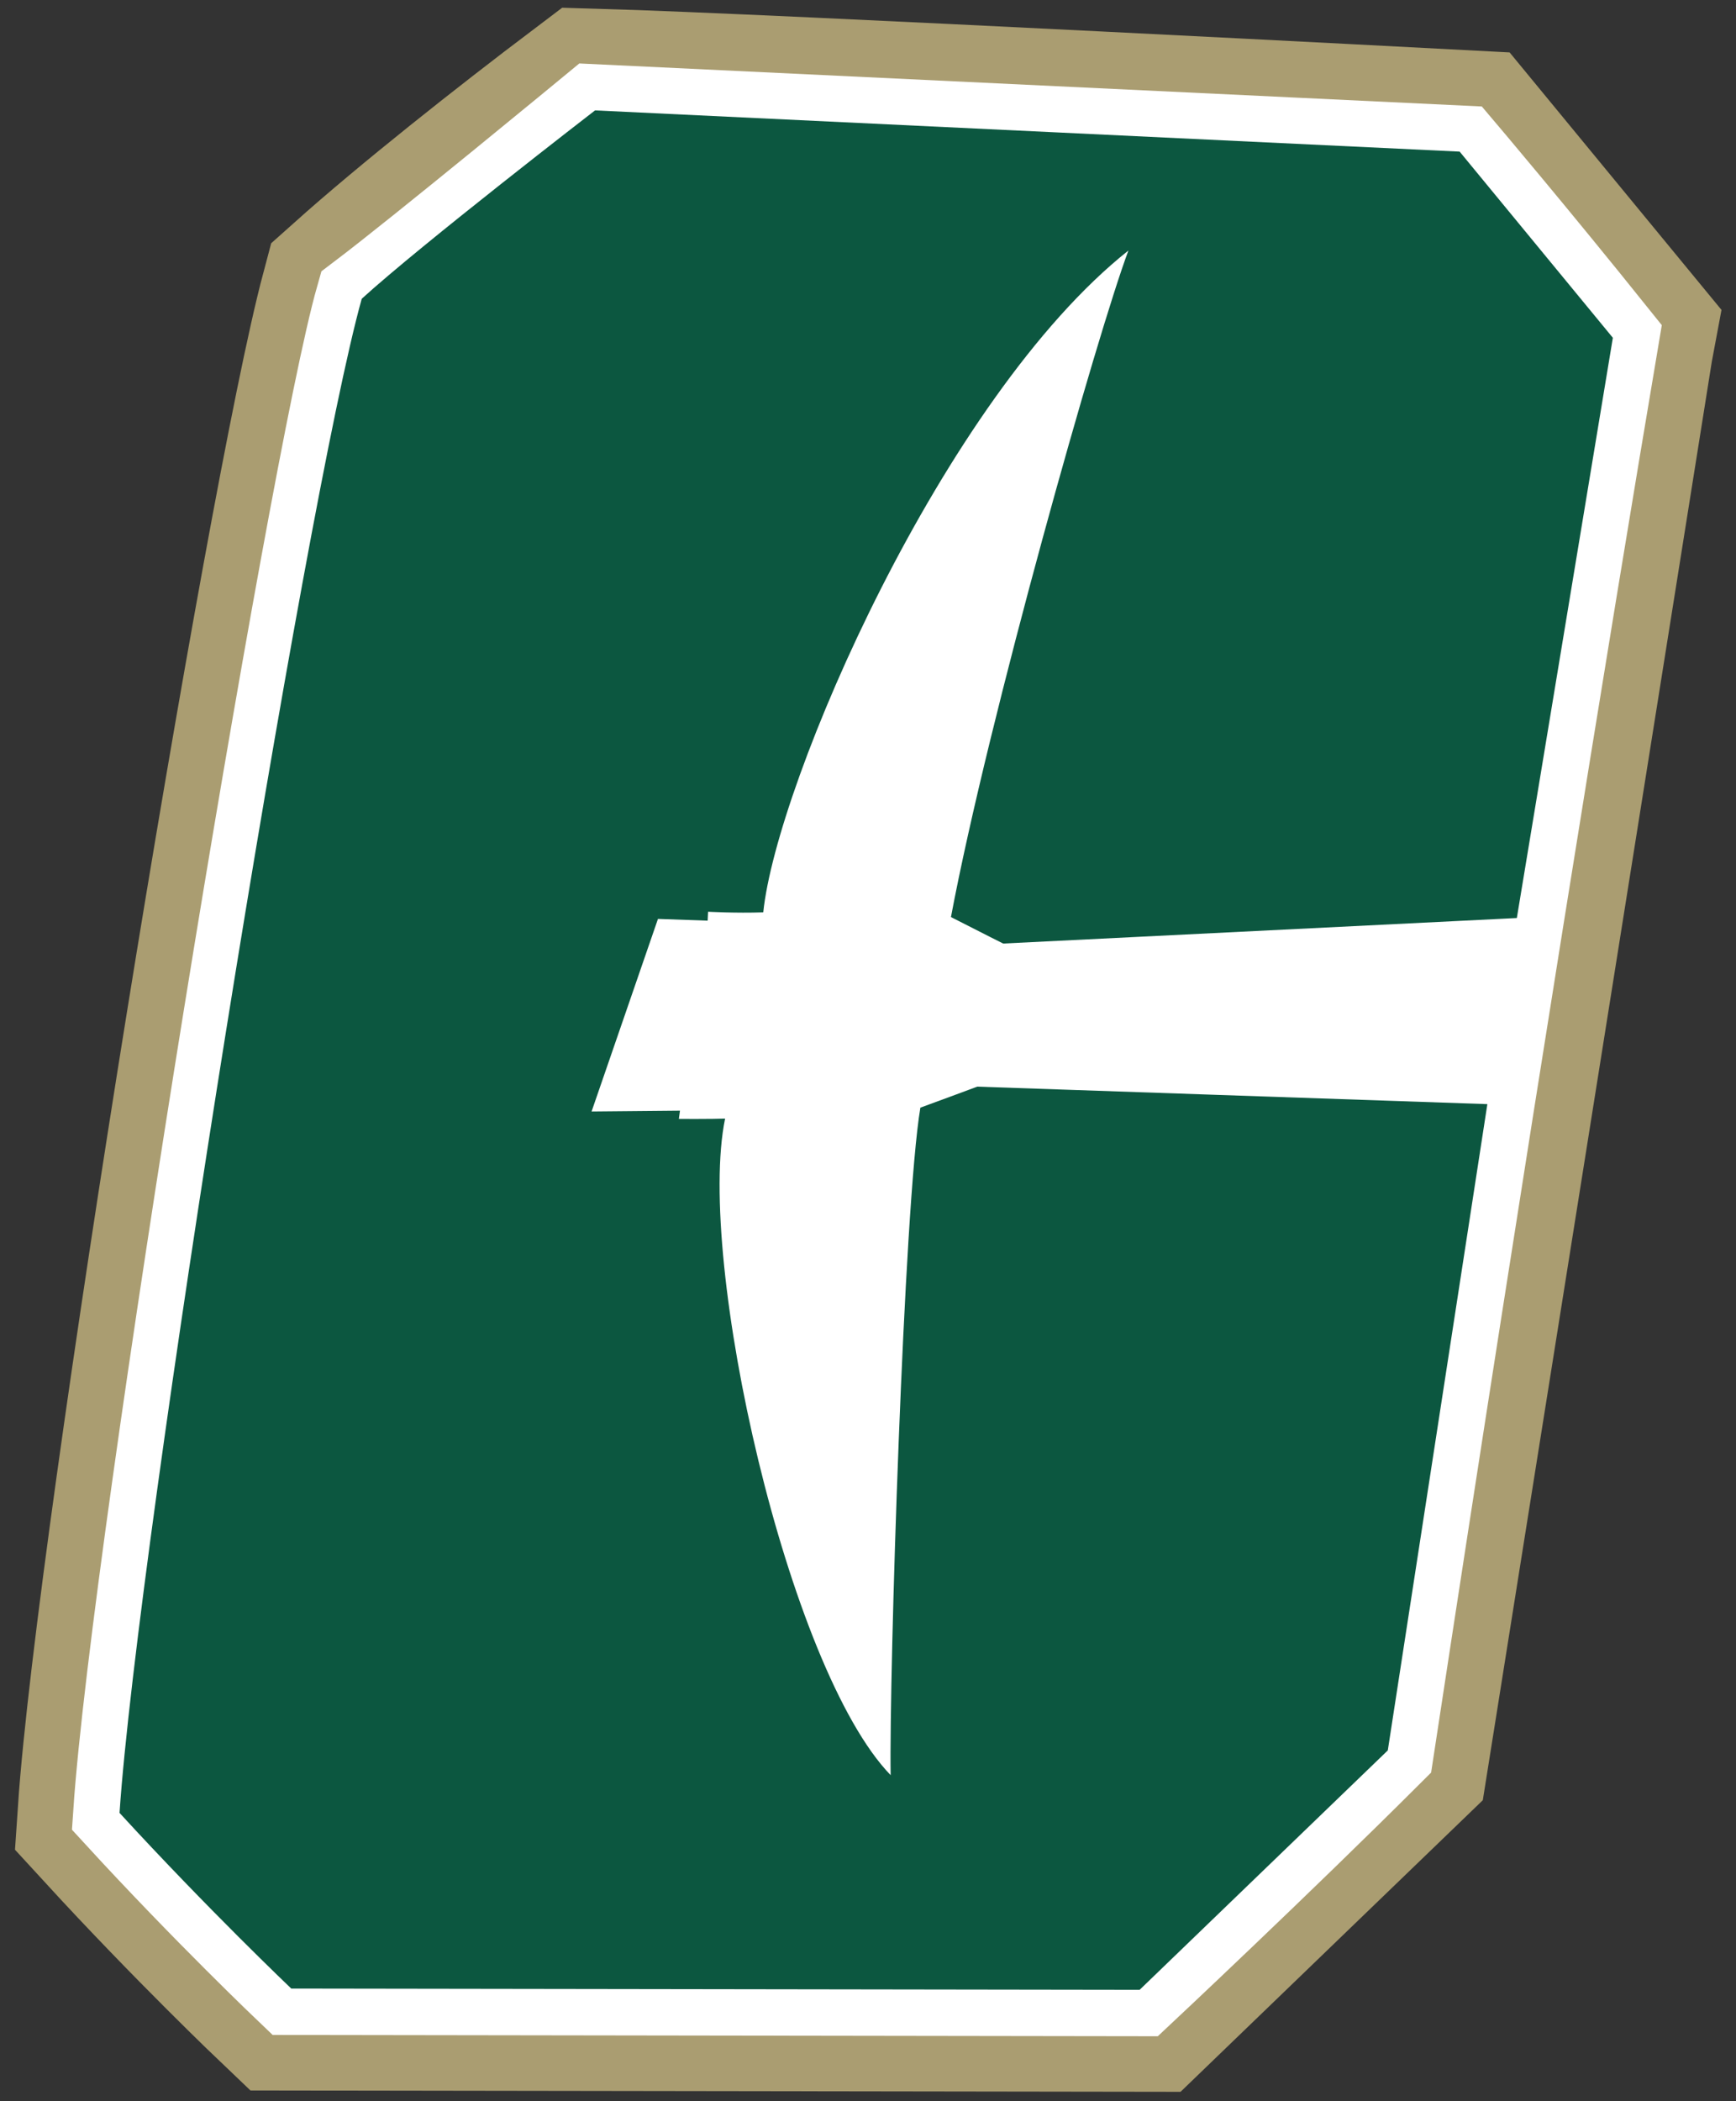<?xml version="1.0" encoding="UTF-8" standalone="no"?>
<!DOCTYPE svg PUBLIC "-//W3C//DTD SVG 1.1//EN" "http://www.w3.org/Graphics/SVG/1.1/DTD/svg11.dtd">
<svg width="100%" height="100%" viewBox="0 0 563 681" version="1.1" xmlns="http://www.w3.org/2000/svg" xmlns:xlink="http://www.w3.org/1999/xlink" xml:space="preserve" xmlns:serif="http://www.serif.com/" style="fill-rule:evenodd;clip-rule:evenodd;stroke-miterlimit:2;">
    <rect x="0" y="0" width="563" height="681" fill="#333333" stroke="none"/>
    <g id="Artboard1" transform="matrix(0.549,0,0,0.665,0,0)">
        <rect x="0" y="0" width="1024" height="1024" style="fill:none;"/>
        <clipPath id="_clip1">
            <rect x="0" y="0" width="1024" height="1024"/>
        </clipPath>
        <g clip-path="url(#_clip1)">
            <g transform="matrix(1.821,0,0,1.504,-300.176,-87.348)">
                <path d="M615.008,625.395L534.508,702.981L259.295,702.579C259.295,702.579 232.173,676.788 203.583,645.645C209.52,557.692 264.475,221.223 282.157,154.946C302.694,136.597 333.239,112.47 357.841,93.9C415.624,95.55 638.316,107.257 638.316,107.257L688.013,167.591L687.626,169.653L615.008,625.395Z" style="fill:white;"/>
                <path d="M615.008,625.395L534.508,702.981L259.295,702.579C259.295,702.579 232.173,676.788 203.583,645.645C209.52,557.692 264.475,221.223 282.157,154.946C302.694,136.597 333.239,112.47 357.841,93.9C415.624,95.55 638.316,107.257 638.316,107.257L688.013,167.591L687.626,169.653L615.008,625.395Z" style="fill:none;stroke:rgb(170,157,113);stroke-width:66px;"/>
            </g>
            <g transform="matrix(1.821,0,0,1.504,-300.176,-87.348)">
                <path d="M615.006,625.396C578.306,661.973 534.508,702.981 534.508,702.981L259.295,702.579C259.295,702.579 232.173,676.788 203.583,645.645C209.52,557.692 266.745,209.072 282.157,154.946C301.929,140 357.841,93.9 357.841,93.9L638.316,107.257C638.316,107.257 661.933,135.076 688.013,167.591C672.328,260.436 645.628,424.64 615.006,625.396Z" style="fill:none;stroke:white;stroke-width:30px;stroke-linecap:square;stroke-miterlimit:1.5;"/>
                <path d="M615.006,625.396C578.306,661.973 534.508,702.981 534.508,702.981L259.295,702.579C259.295,702.579 232.173,676.788 203.583,645.645C209.52,557.692 266.745,209.072 282.157,154.946C301.929,140 357.841,93.9 357.841,93.9L638.316,107.257C638.316,107.257 661.933,135.076 688.013,167.591C672.328,260.436 645.628,424.64 615.006,625.396Z" style="fill:white;"/>
            </g>
            <g transform="matrix(1.821,0,0,1.504,-654.671,-320.671)">
                <path d="M842.006,571.043L809.709,780.487L729.21,858.071L453.997,857.669C453.997,857.669 426.875,831.879 398.286,800.736C404.222,712.783 458.441,375.744 476.86,310.037C496.112,292.489 552.543,248.99 552.543,248.99L833.018,262.348L882.716,322.682L851.567,510.731L684.941,518.997C684.941,518.997 679.126,516.101 667.999,510.415C680.162,445.824 715.687,320.666 725.569,294.399C665.462,342.065 611.439,466.792 607.11,508.883C598.186,509.192 589.215,508.685 589.215,508.685L589.073,511.581L572.953,511.016L551.418,573.424L580.092,573.159L579.729,575.835C579.729,575.835 590.768,575.889 594.728,575.726C585.255,621.806 615.053,754.047 648.437,788.51C647.911,756.454 652.714,603.94 658.078,572.183C664.607,569.813 676.527,565.376 676.527,565.376L842.006,571.043Z" style="fill:rgb(12,87,64);"/>
            </g>
        </g>
    </g>
</svg>
